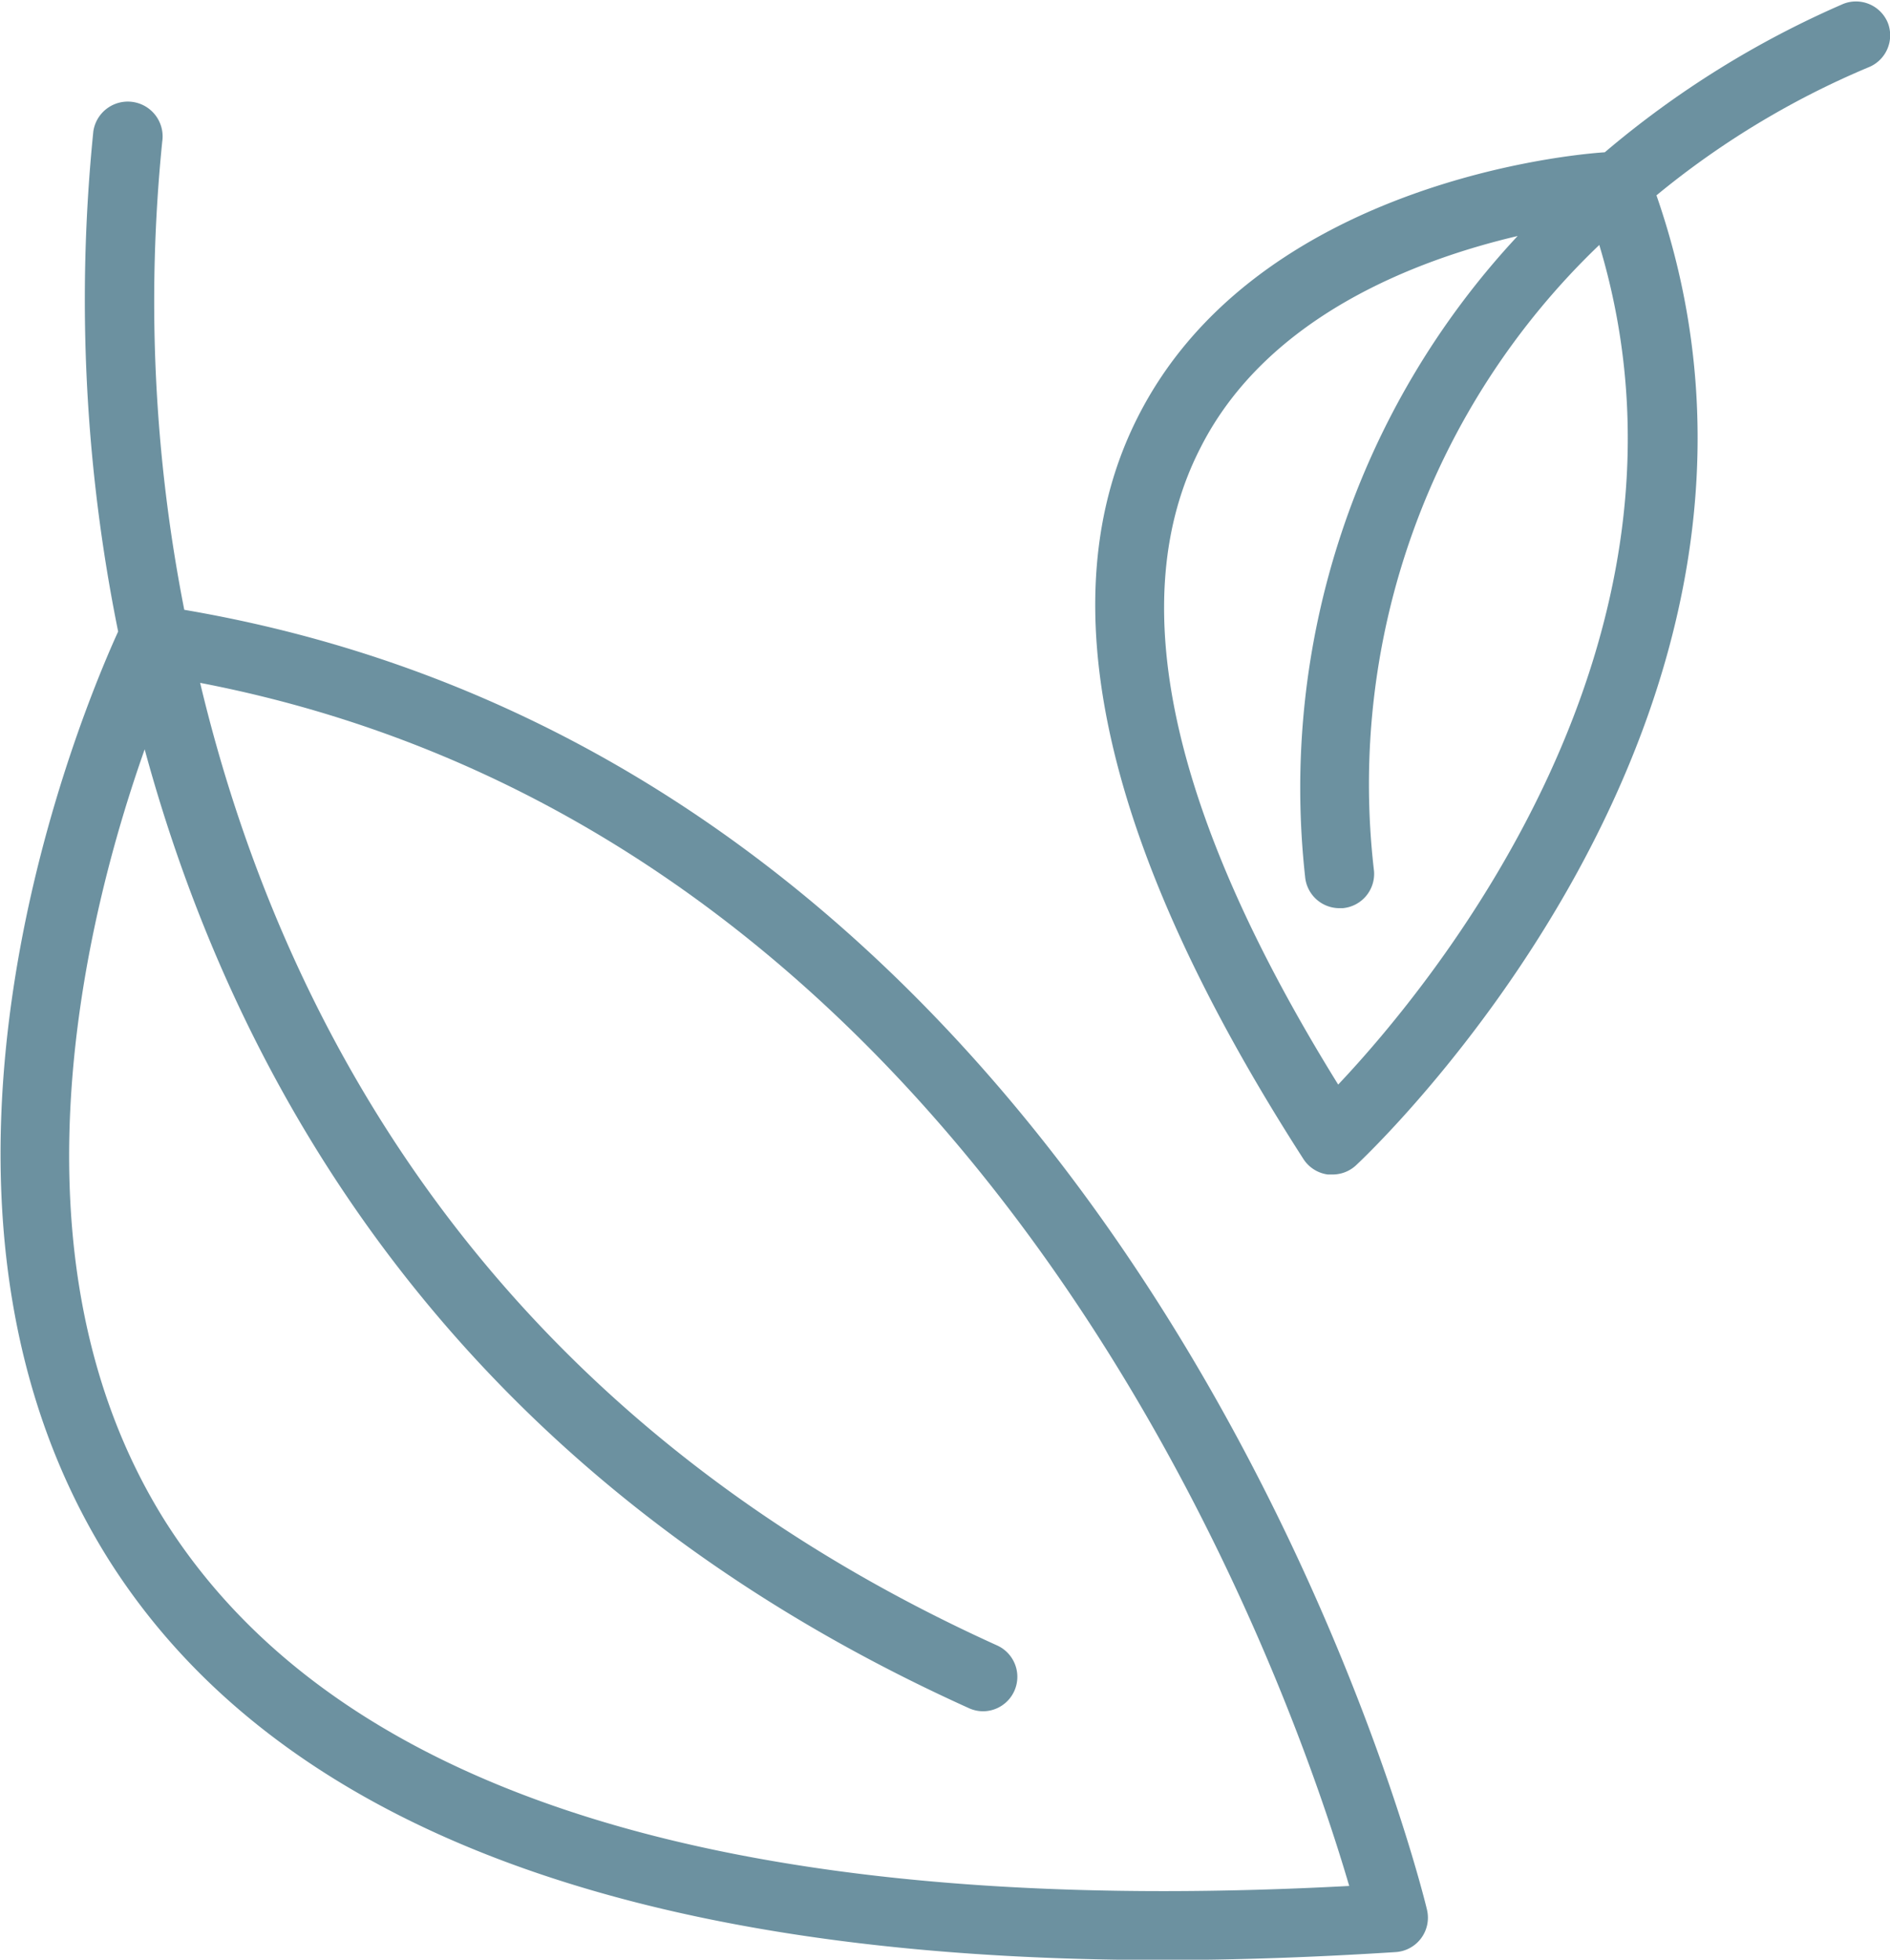 <svg id="Lag_1" data-name="Lag 1" xmlns="http://www.w3.org/2000/svg" viewBox="0 0 54.87 56.88"><path d="M18.92,26.59A46.28,46.28,0,0,1,18.28,13a1,1,0,1,0-2-.3A48.45,48.45,0,0,0,17,27.22c-.91,2-7,16.1-.33,26.85,4.85,7.77,15.17,11.71,30.66,11.71h0c2.14,0,4.41-.08,6.75-.23A1,1,0,0,0,55,64.33C54.93,64,47,31.37,18.92,26.59ZM47.35,63.78h0c-14.75,0-24.49-3.62-29-10.76-4.8-7.67-2.26-17.63-.58-22.38,2.64,9.72,9,21.09,23.93,27.83a1,1,0,0,0,.41.09,1,1,0,0,0,.41-1.91C27.6,49.9,21.66,38.27,19.38,28.71,42.6,33.18,51.09,58,52.74,63.63,50.88,63.73,49.07,63.78,47.35,63.78Z" transform="translate(-13.57 -8.89)" style="fill:#6c91a0"/><path d="M67.09,9a27.73,27.73,0,0,0-6.93,4.31C58.5,13.42,49.89,14.48,46.6,21c-2.66,5.25-1,12.5,4.81,21.53a1,1,0,0,0,.71.45h.13a1,1,0,0,0,.68-.26c.14-.13,14-13,8.73-28.16a24.72,24.72,0,0,1,6.14-3.71,1,1,0,0,0,.58-1.29A1,1,0,0,0,67.09,9ZM52.42,40.37c-4.89-7.88-6.25-14.1-4-18.48,1.93-3.82,6.27-5.46,9.21-6.15a23.49,23.49,0,0,0-6.17,18.6,1,1,0,0,0,1,.91h.09a1,1,0,0,0,.91-1.08A21.66,21.66,0,0,1,60,16C63.45,27.45,55.17,37.46,52.42,40.37Z" transform="translate(-13.57 -8.89)" style="fill:#6c91a0"/></svg>